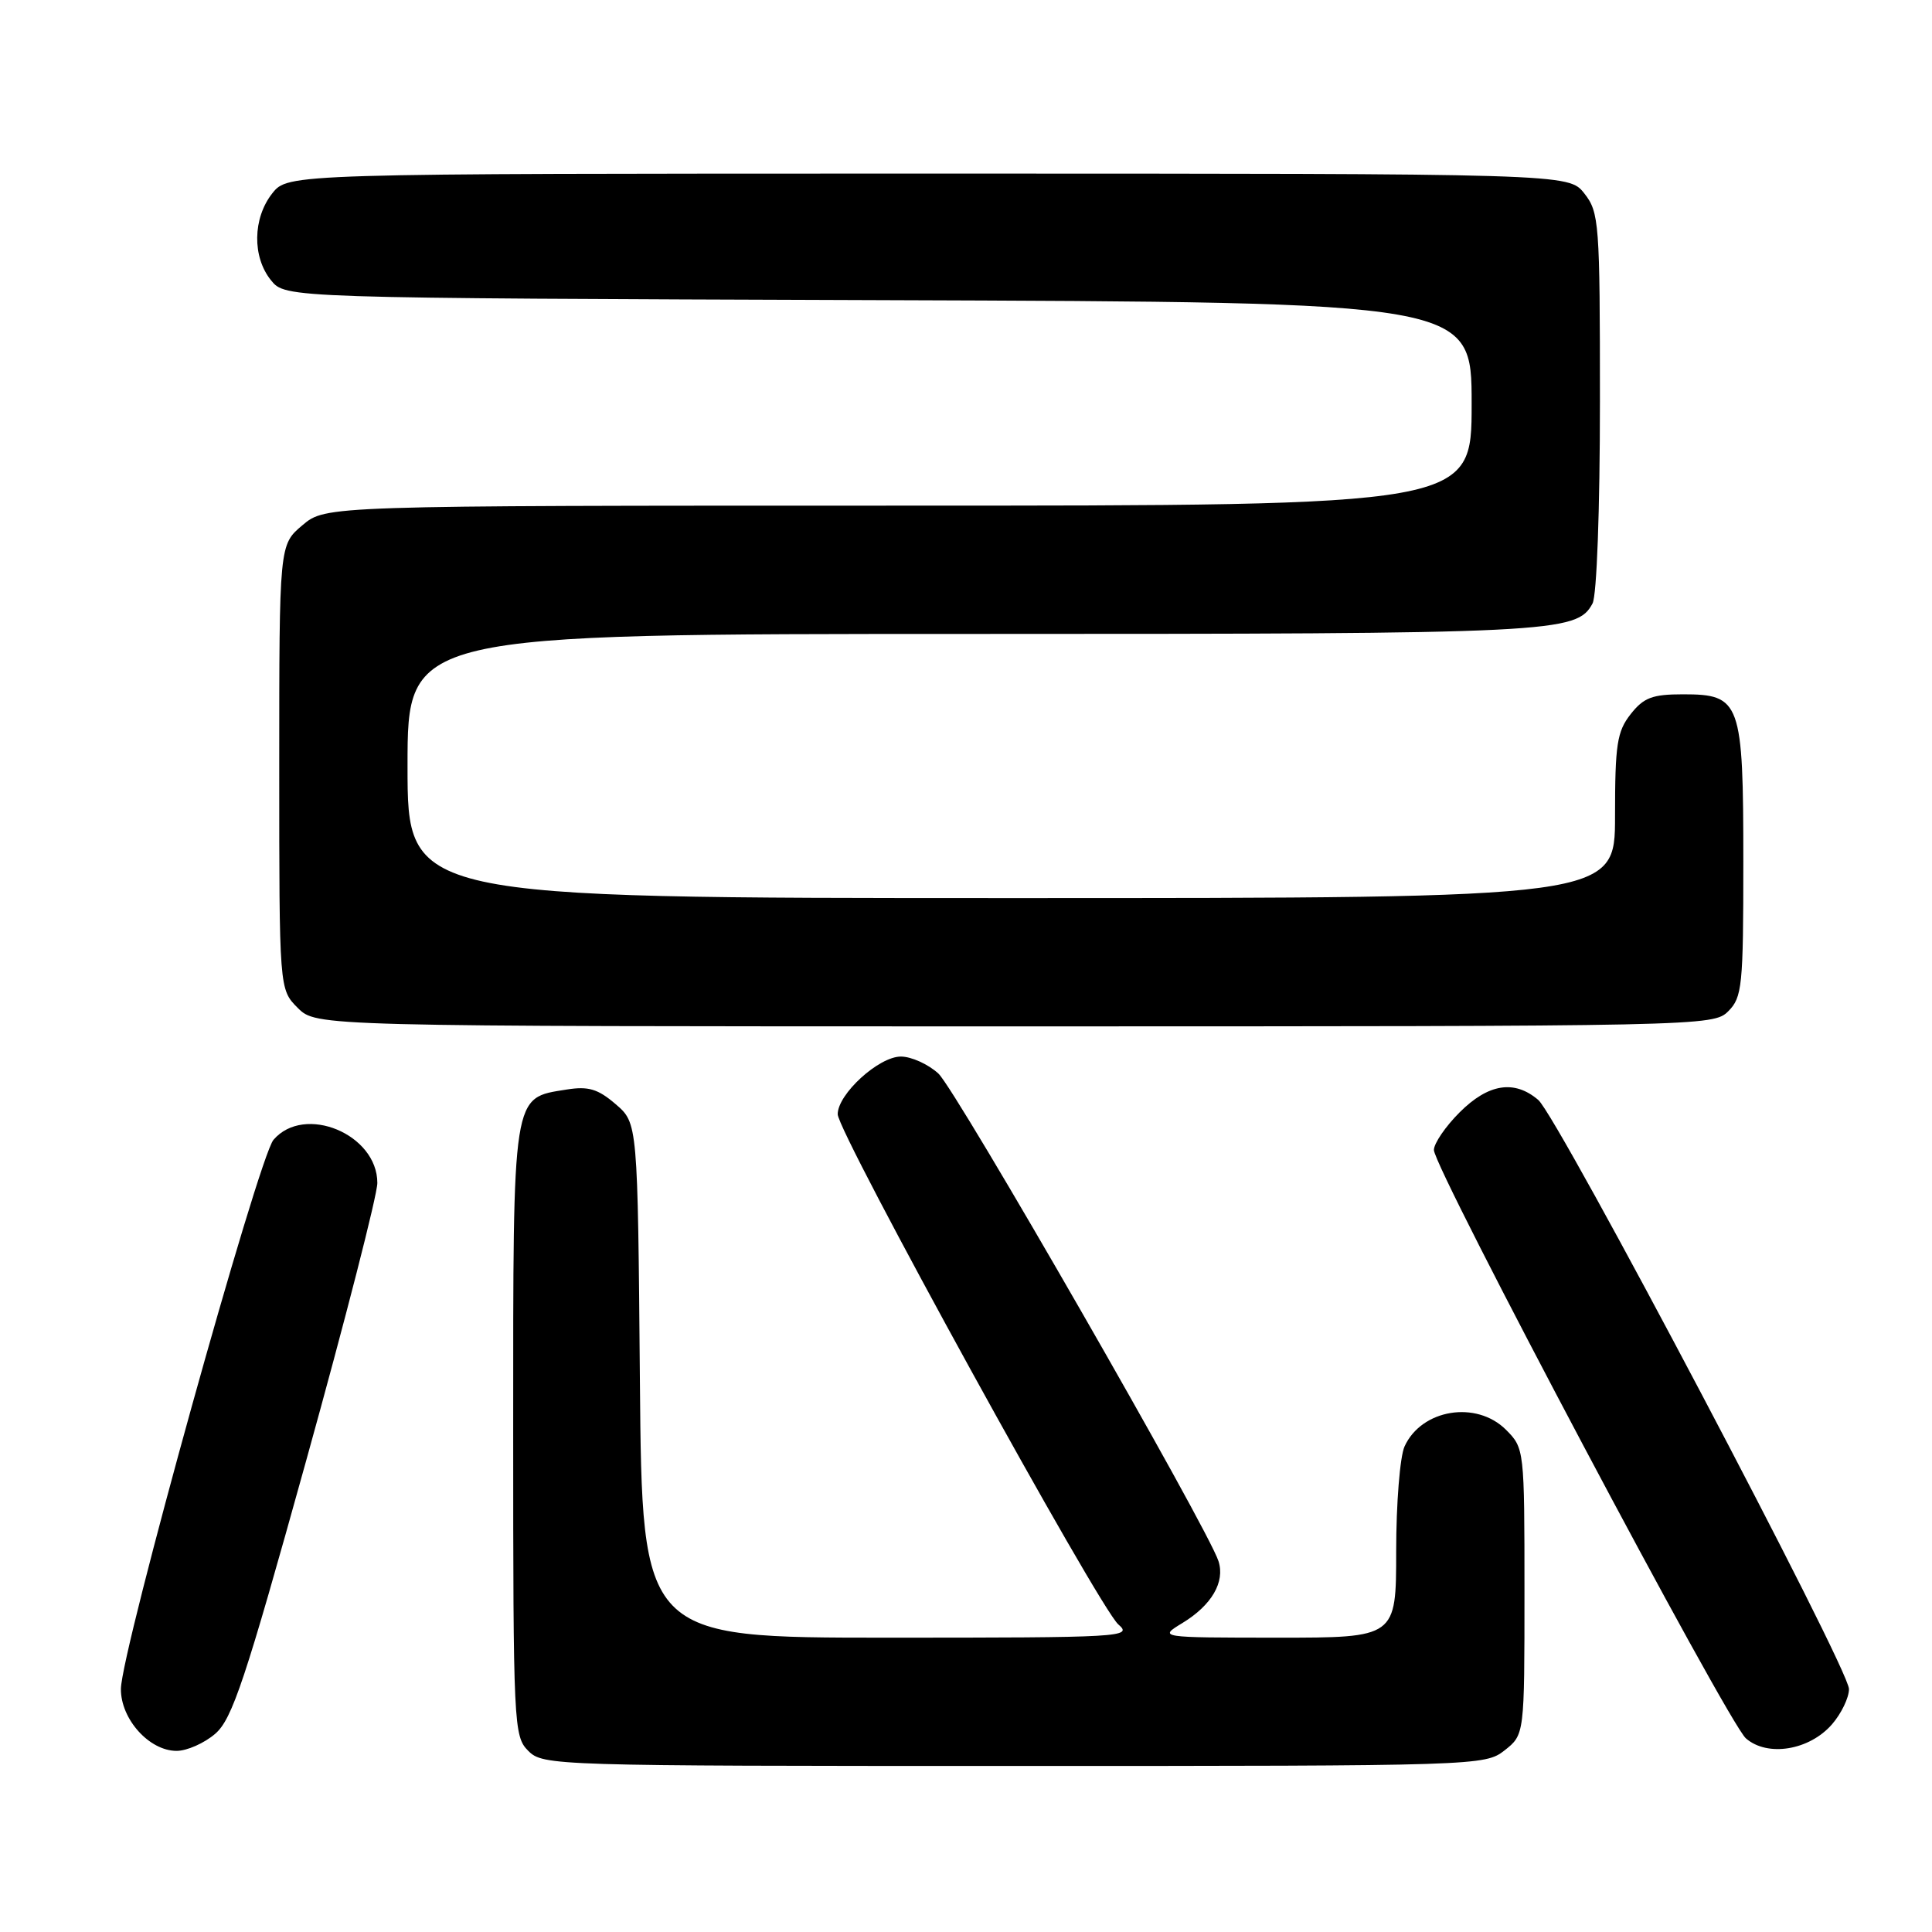 <?xml version="1.0" encoding="UTF-8" standalone="no"?>
<!DOCTYPE svg PUBLIC "-//W3C//DTD SVG 1.1//EN" "http://www.w3.org/Graphics/SVG/1.1/DTD/svg11.dtd" >
<svg xmlns="http://www.w3.org/2000/svg" xmlns:xlink="http://www.w3.org/1999/xlink" version="1.1" viewBox="0 0 256 256">
 <g >
 <path fill="currentColor"
d=" M 199.37 231.93 C 202.00 229.85 202.00 229.85 202.00 210.88 C 202.00 192.07 201.98 191.89 199.55 189.45 C 195.62 185.53 188.36 186.72 186.11 191.66 C 185.50 193.00 185.00 199.25 185.00 205.55 C 185.00 217.00 185.00 217.00 169.25 217.00 C 153.50 216.99 153.50 216.99 156.69 215.05 C 160.55 212.70 162.34 209.63 161.46 206.87 C 160.10 202.57 126.68 144.39 124.34 142.25 C 122.99 141.01 120.75 140.00 119.37 140.00 C 116.44 140.00 111.00 144.97 111.00 147.64 C 111.00 150.08 145.64 213.05 148.19 215.25 C 150.13 216.92 148.78 217.00 117.65 217.00 C 85.08 217.00 85.08 217.00 84.79 182.91 C 84.50 148.82 84.50 148.82 81.58 146.31 C 79.22 144.28 77.95 143.91 75.08 144.37 C 67.83 145.53 68.00 144.42 68.00 189.61 C 68.00 228.67 68.07 230.07 70.00 232.00 C 71.96 233.96 73.33 234.00 134.37 234.00 C 195.94 234.00 196.76 233.97 199.37 231.93 Z  M 28.51 229.74 C 30.77 227.80 32.47 222.70 40.57 193.54 C 45.76 174.87 50.00 158.32 50.00 156.75 C 50.00 150.28 40.33 146.26 36.24 151.03 C 34.24 153.37 16.05 218.82 16.02 223.80 C 16.00 227.80 19.78 232.00 23.40 232.00 C 24.77 232.00 27.07 230.98 28.51 229.74 Z  M 242.75 228.48 C 243.99 227.05 245.00 224.95 245.00 223.81 C 245.00 221.06 206.46 148.01 203.83 145.75 C 200.66 143.04 197.21 143.59 193.40 147.40 C 191.53 149.27 190.00 151.51 190.00 152.38 C 190.00 154.81 228.95 228.25 231.34 230.34 C 234.20 232.84 239.75 231.93 242.75 228.48 Z  M 229.00 134.00 C 230.85 132.15 231.00 130.67 231.00 114.22 C 231.00 92.97 230.65 92.00 223.02 92.00 C 218.95 92.00 217.80 92.43 216.07 94.63 C 214.26 96.93 214.00 98.66 214.00 108.13 C 214.00 119.00 214.00 119.00 134.00 119.00 C 54.00 119.00 54.00 119.00 54.00 101.50 C 54.00 84.00 54.00 84.00 128.85 84.00 C 206.11 84.00 208.93 83.86 211.02 79.96 C 211.58 78.91 212.00 67.55 212.00 53.20 C 212.00 29.49 211.90 28.14 209.93 25.63 C 207.85 23.00 207.85 23.00 123.00 23.00 C 38.15 23.00 38.15 23.00 36.07 25.63 C 33.48 28.93 33.41 34.05 35.91 37.14 C 37.82 39.50 37.82 39.50 116.41 39.77 C 195.00 40.04 195.00 40.04 195.00 53.52 C 195.00 67.00 195.00 67.00 119.08 67.00 C 43.15 67.00 43.15 67.00 40.08 69.59 C 37.00 72.18 37.00 72.18 37.00 101.63 C 37.00 131.09 37.00 131.09 39.45 133.55 C 41.91 136.00 41.91 136.00 134.45 136.00 C 225.67 136.00 227.03 135.97 229.00 134.00 Z "/>
</g>
</svg>